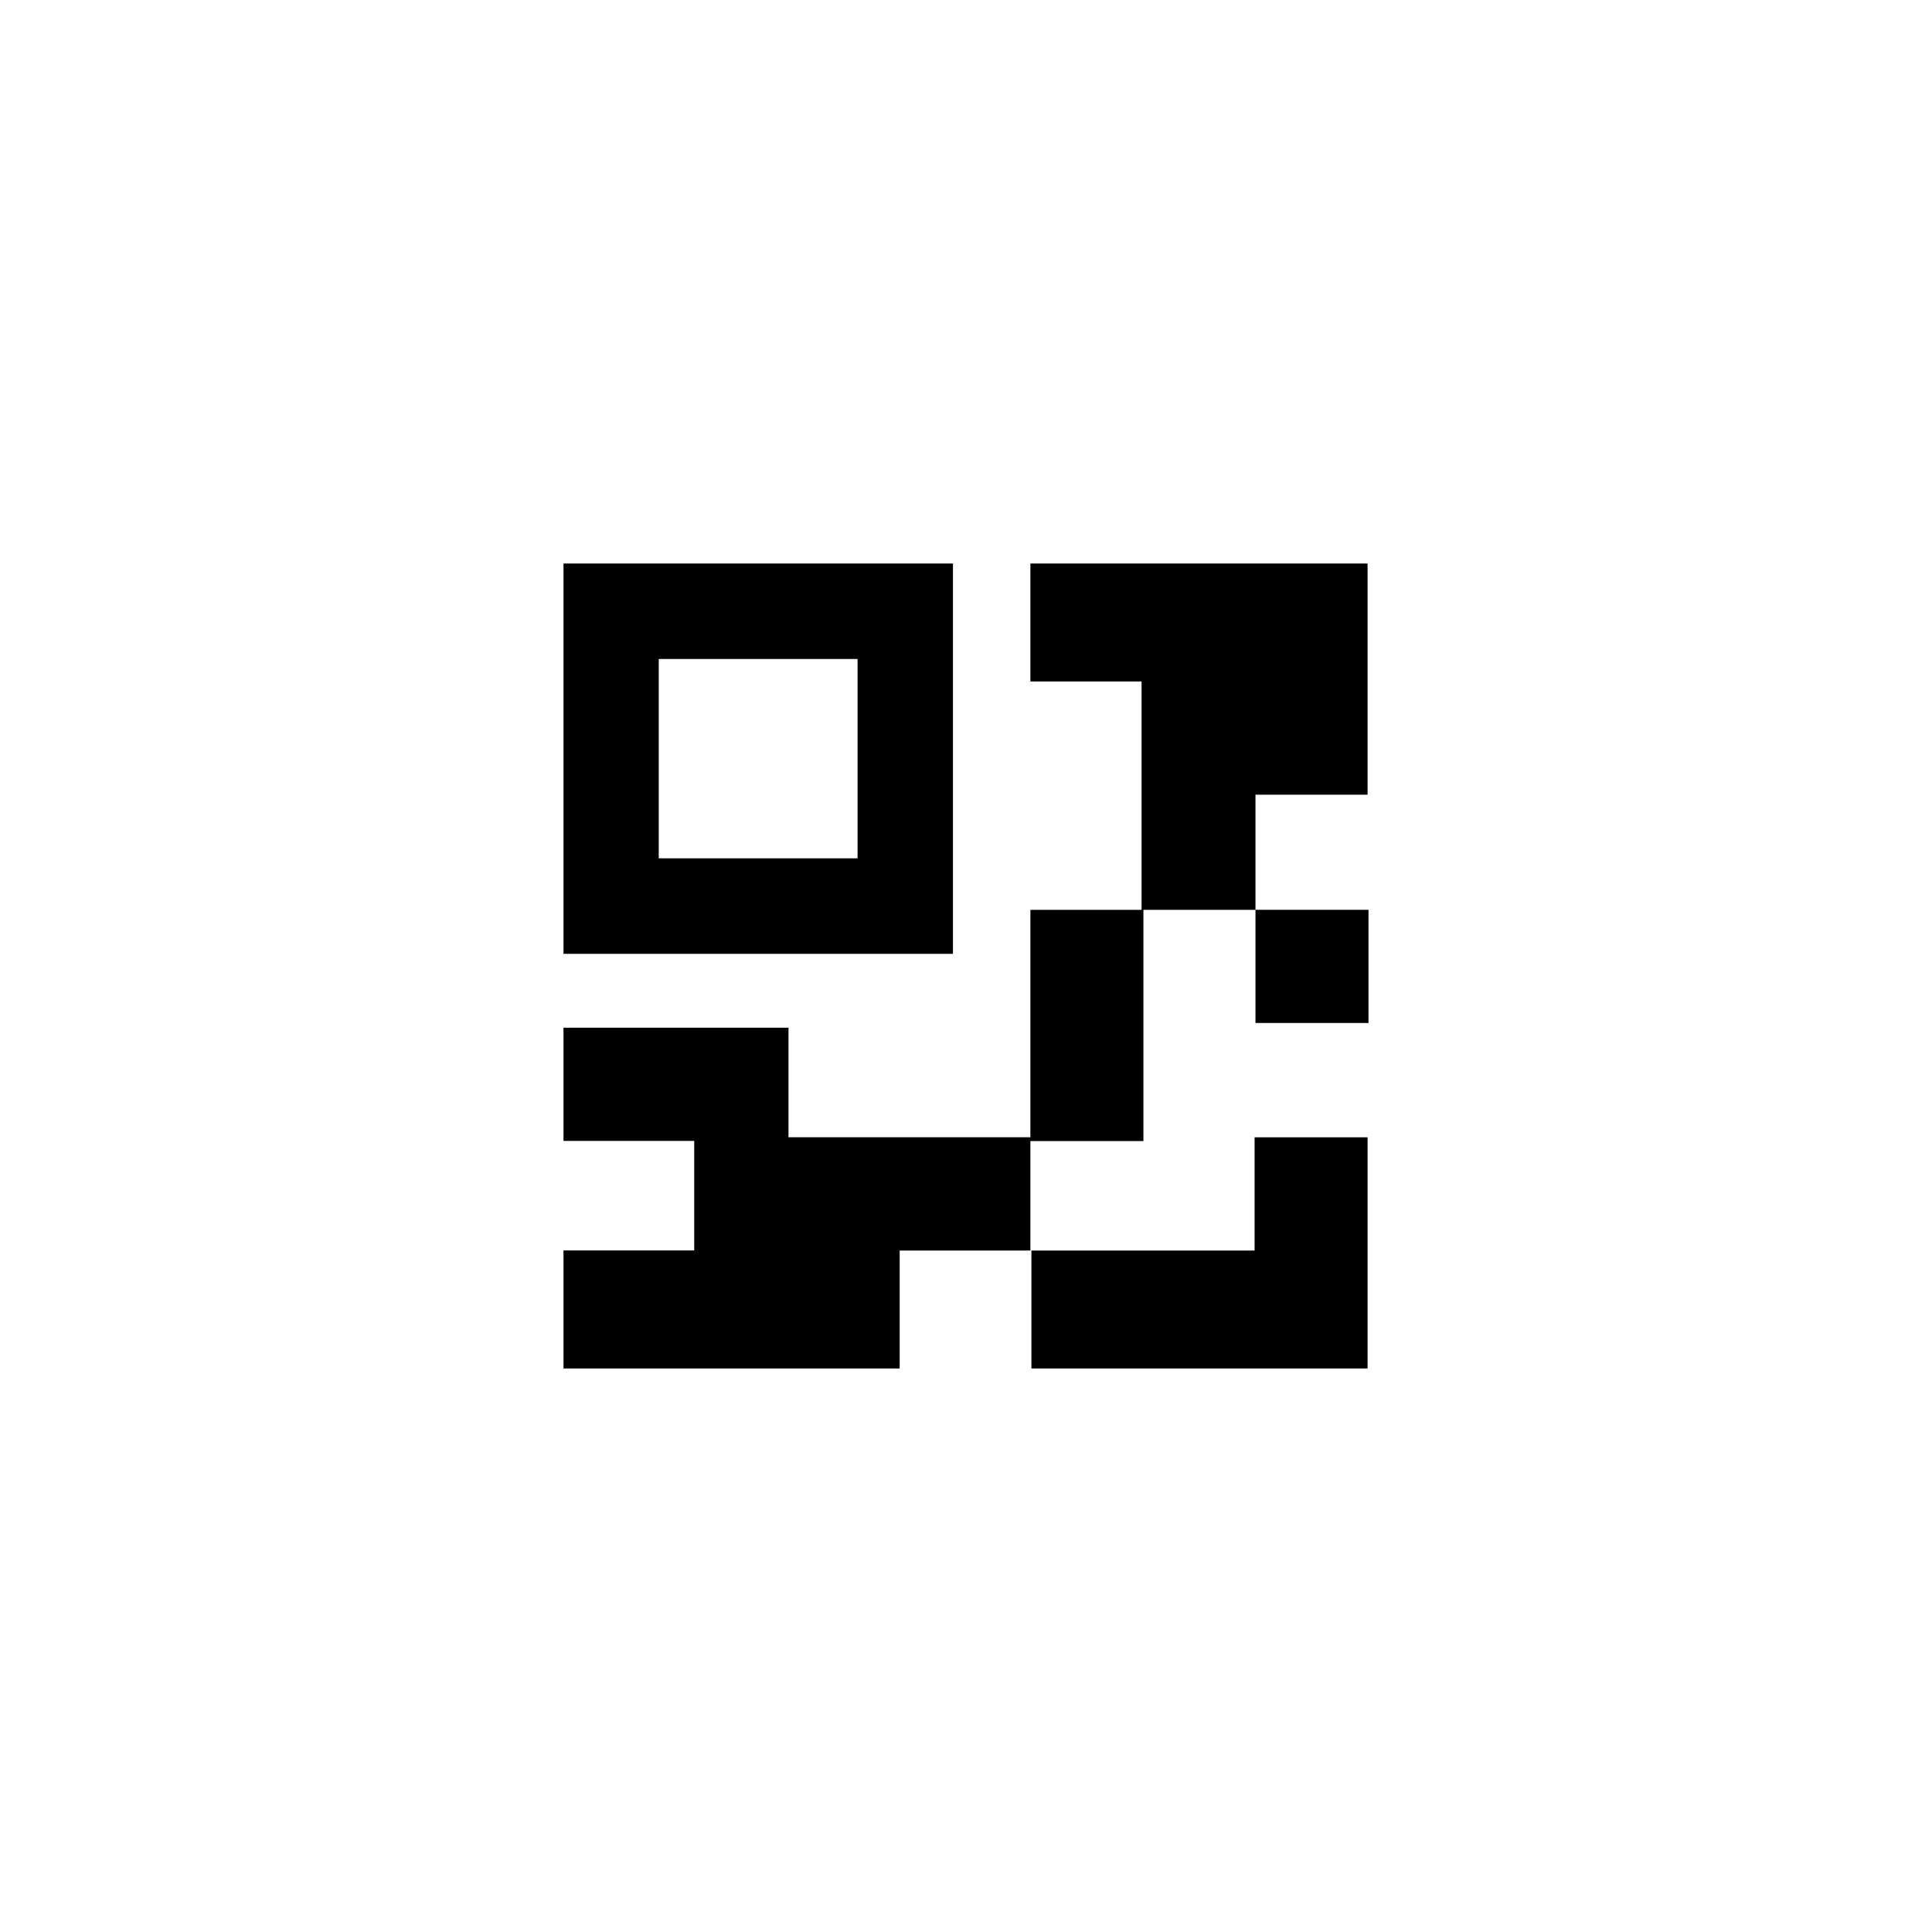 <svg focusable="false" viewBox="0 0 48 48" xmlns="http://www.w3.org/2000/svg"><path fill-rule="evenodd" clip-rule="evenodd" d="M33.977 19.744V14H25.6v2.93h2.762v5.675H25.6v5.65h-6.01v-2.721H14v2.812h3.248v2.721H14V34h8.352v-2.93H25.6v-2.721h2.808v-5.744h2.784v2.811H34v-2.812h-2.808v-2.86h2.785zM31.17 31.069h-5.545V34h8.352v-5.744H31.17v2.813zM23.675 14H14v9.698h9.676V14zm-7.309 7.325h4.94v-4.953h-4.94v4.953z" fill="currentColor"/></svg>
